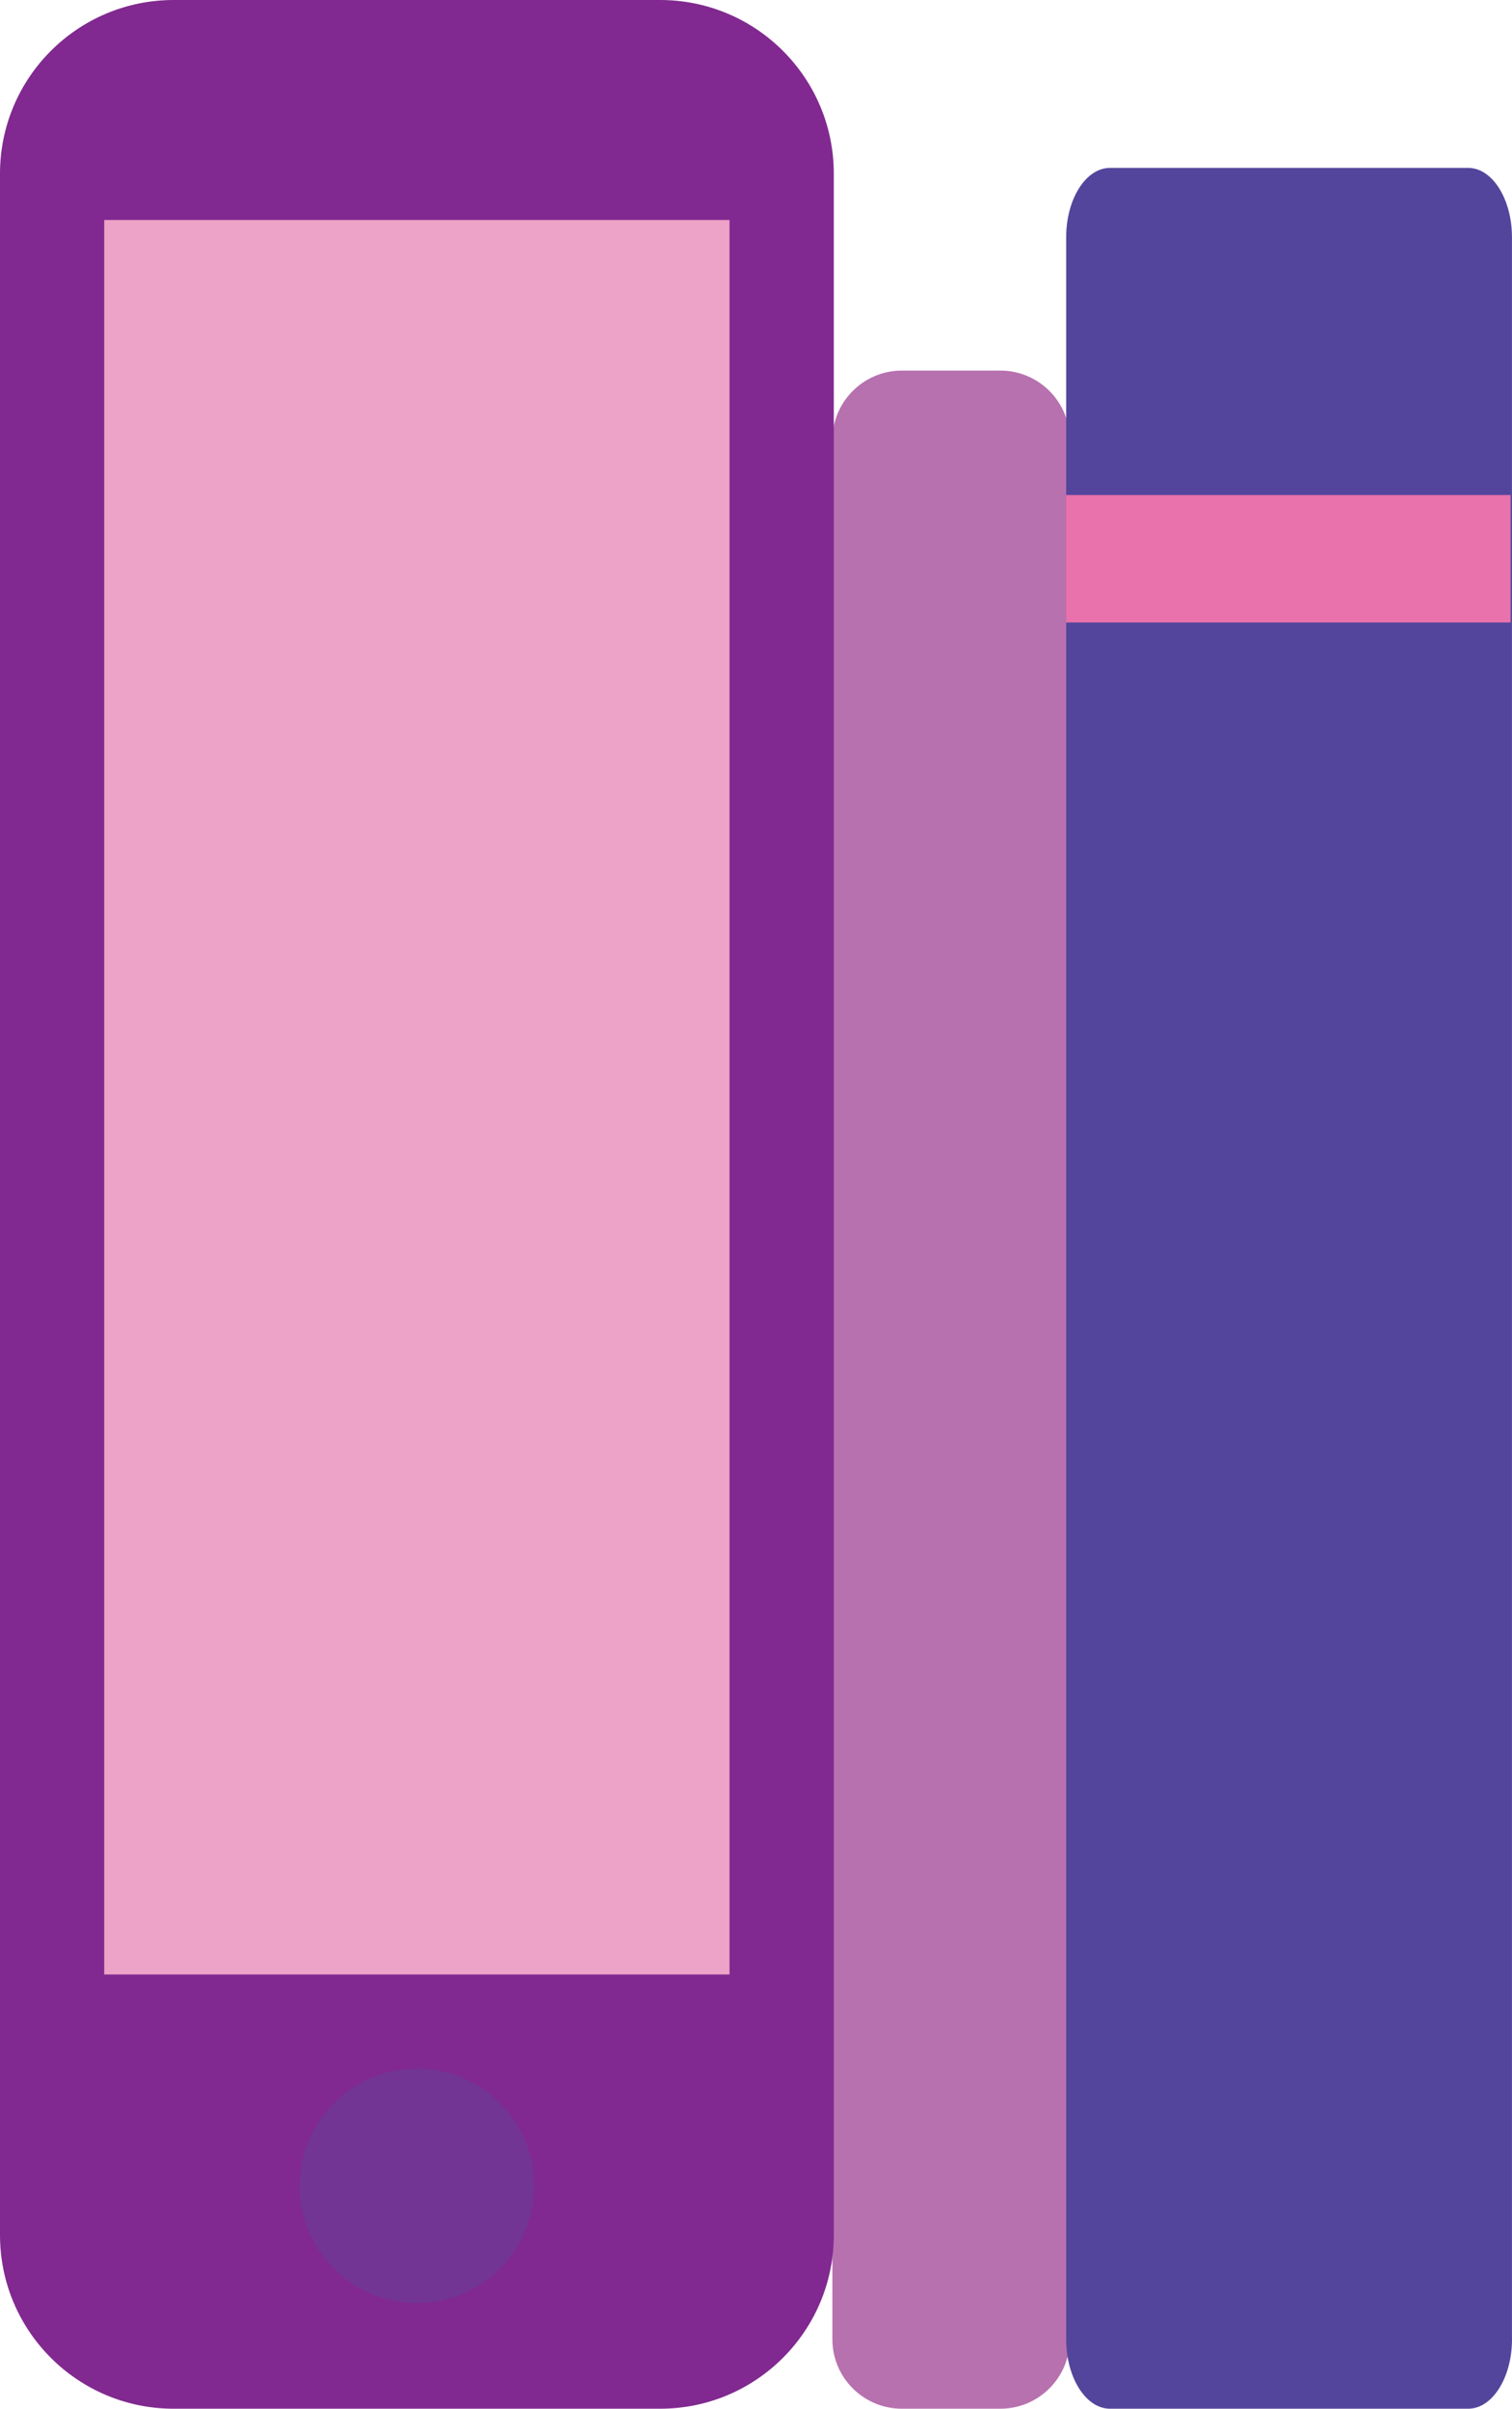 <?xml version="1.0" encoding="utf-8"?>
<!-- Generator: Adobe Illustrator 16.0.0, SVG Export Plug-In . SVG Version: 6.00 Build 0)  -->
<!DOCTYPE svg PUBLIC "-//W3C//DTD SVG 1.1//EN" "http://www.w3.org/Graphics/SVG/1.1/DTD/svg11.dtd">
<svg version="1.1" id="Layer_1" xmlns="http://www.w3.org/2000/svg" xmlns:xlink="http://www.w3.org/1999/xlink" x="0px" y="0px"
	 width="62.748px" height="99.959px" viewBox="0 0 62.748 99.959" enable-background="new 0 0 62.748 99.959" xml:space="preserve">
<g>
	<path fill="#B771AF" d="M44.396,97.076c0,1.592-1.291,2.883-2.883,2.883h-4.084c-1.594,0-2.885-1.291-2.885-2.883V18.262
		c0-1.592,1.291-2.883,2.885-2.883h4.084c1.592,0,2.883,1.291,2.883,2.883V97.076z"/>
	<g>
		<path fill="#54459C" d="M62.748,97.076c0,1.592-0.815,2.883-1.819,2.883H46.066c-1.004,0-1.82-1.291-1.82-2.883V9.85
			c0-1.592,0.816-2.883,1.82-2.883h14.862c1.004,0,1.819,1.291,1.819,2.883V97.076z"/>
		<rect x="44.239" y="20.543" fill="#E972AC" width="18.449" height="5.289"/>
	</g>
	<g>
		<path fill="#812990" d="M34.603,92.75c0,3.982-3.227,7.209-7.209,7.209H7.209C3.227,99.959,0,96.732,0,92.75V7.207
			C0,3.225,3.227,0,7.209,0h20.185c3.982,0,7.209,3.225,7.209,7.207V92.75z"/>
		<rect x="4.325" y="9.129" fill="#EDA2C7" width="25.951" height="72.809"/>
		<circle fill="#723594" cx="17.302" cy="90.709" r="4.866"/>
	</g>
</g>
</svg>
